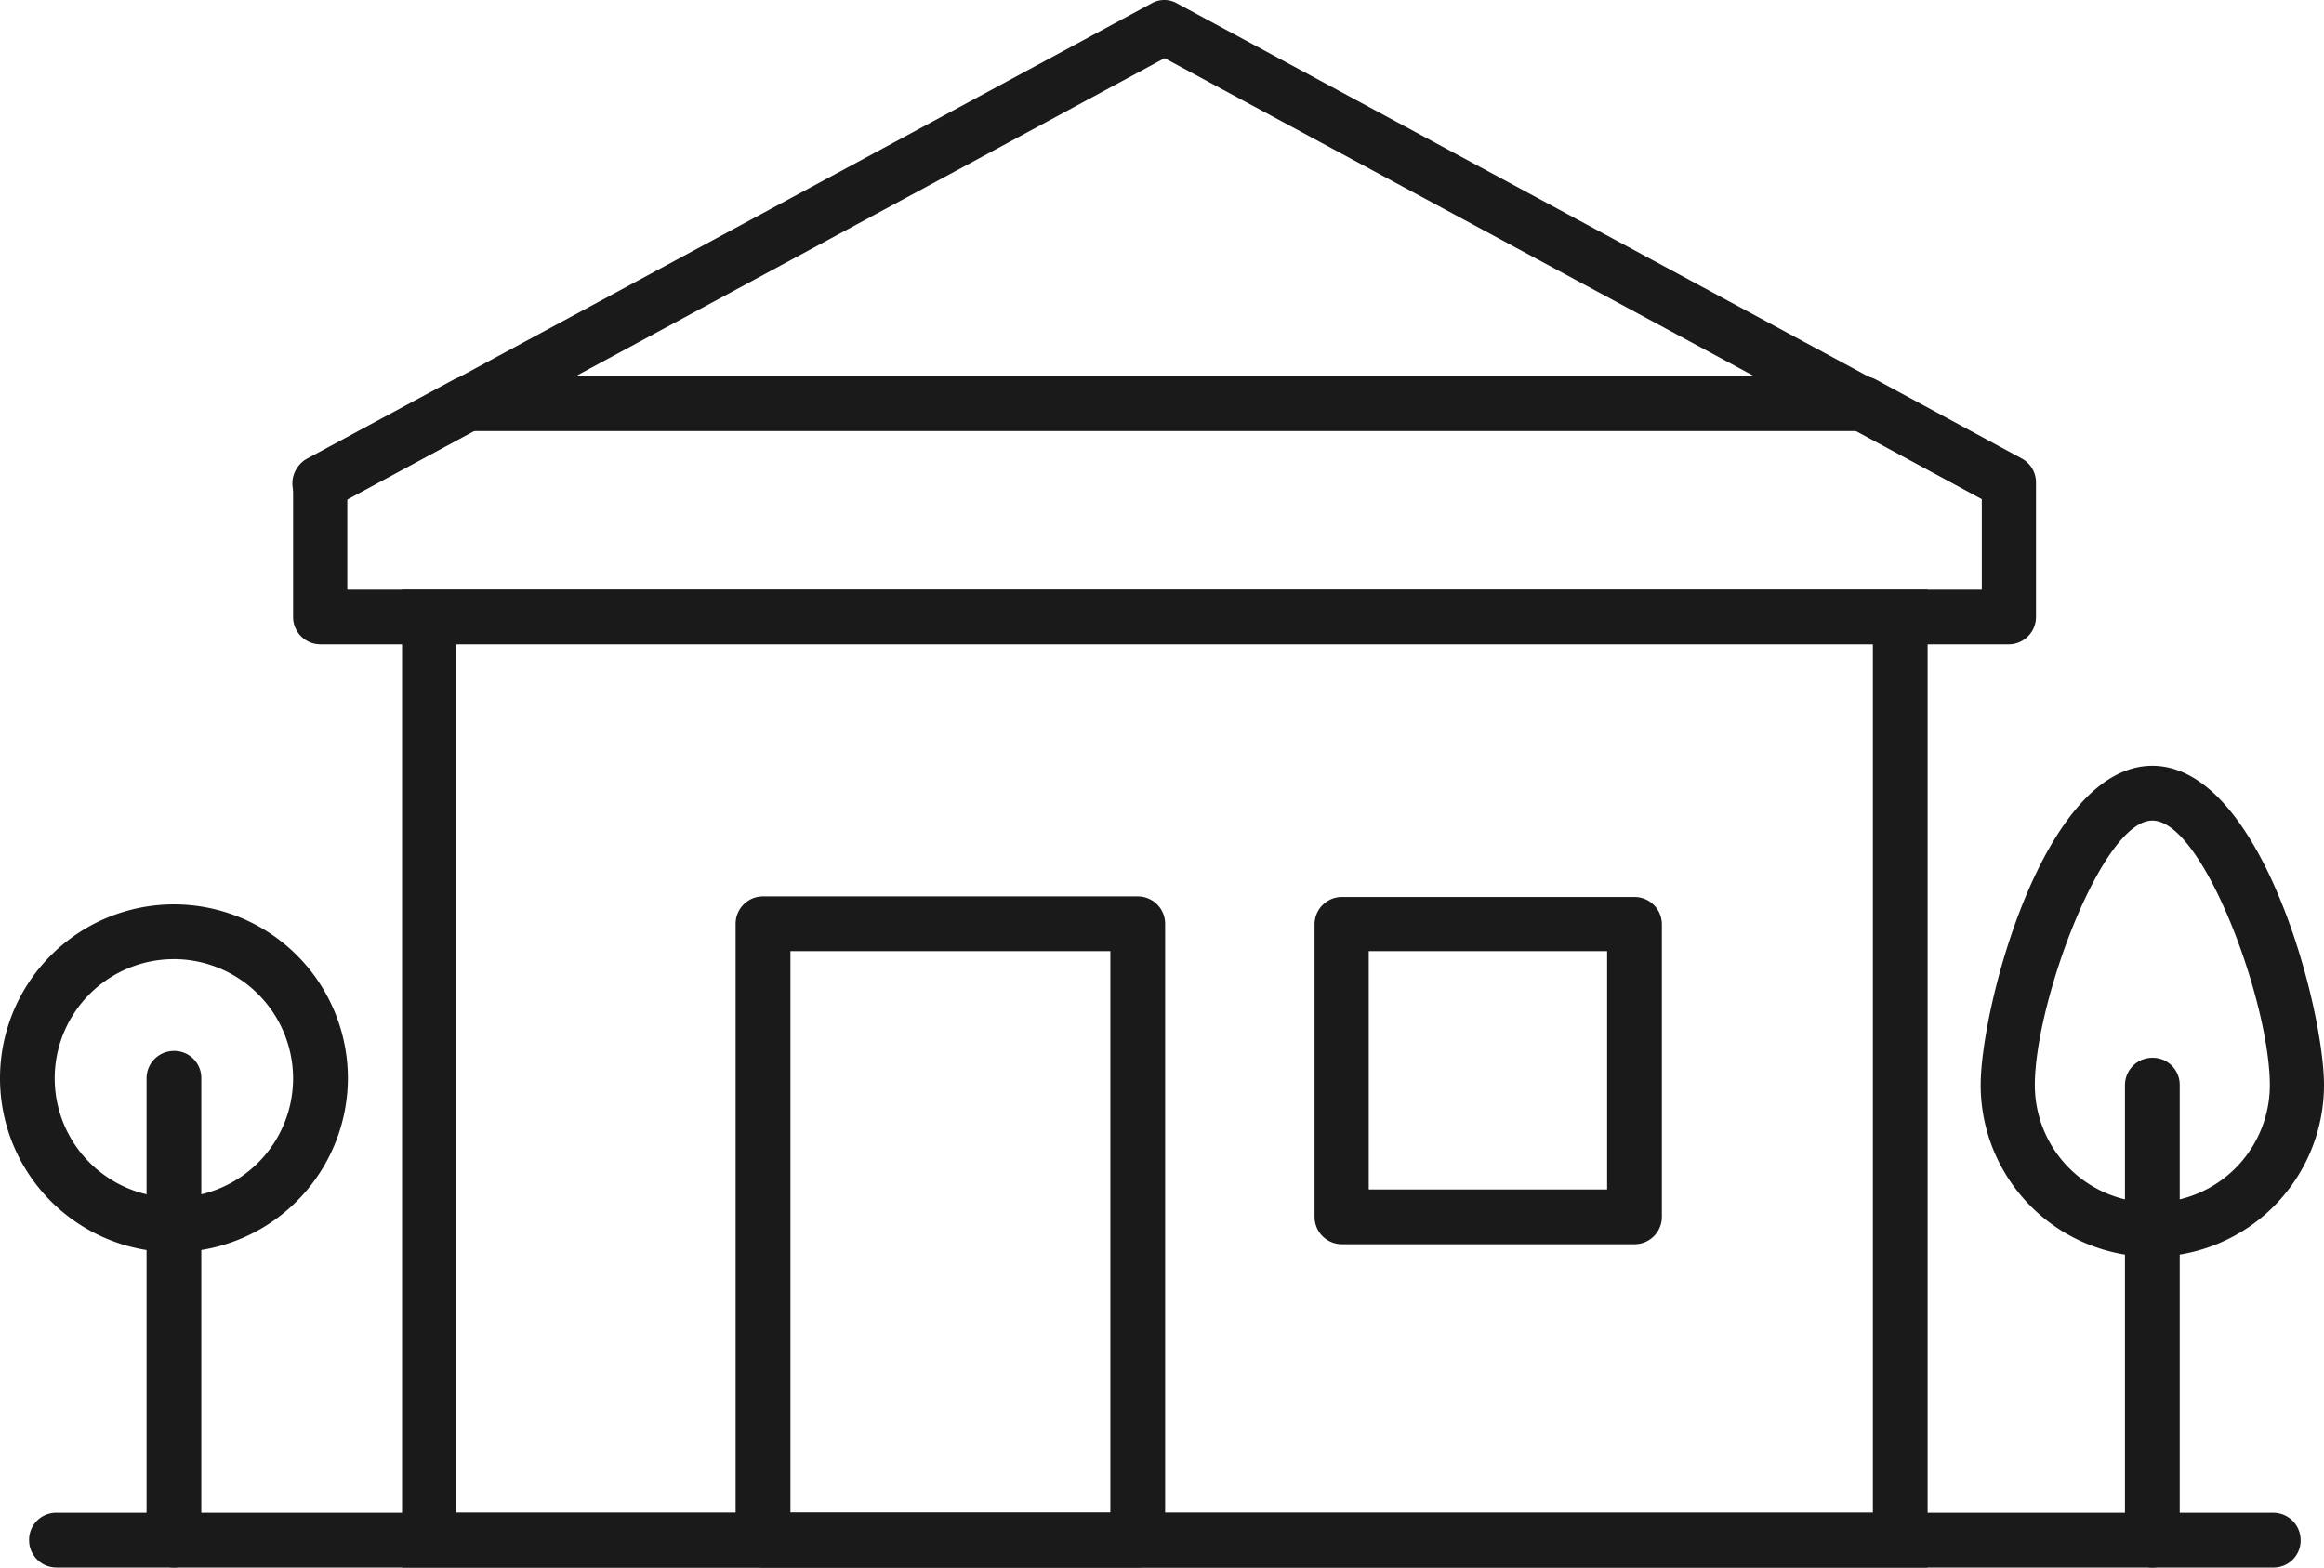 <svg xmlns="http://www.w3.org/2000/svg" xmlns:xlink="http://www.w3.org/1999/xlink" width="121.316" height="81.84" viewBox="0 0 121.316 81.84">
  <defs>
    <clipPath id="clip-path">
      <rect id="Rectangle_23" data-name="Rectangle 23" width="121.316" height="81.84" transform="translate(0 0)" fill="none"/>
    </clipPath>
  </defs>
  <g id="Group_38" data-name="Group 38" transform="translate(0 0)">
    <path id="Path_57" data-name="Path 57" d="M23.817,33.612h73.95v45.37H23.817Zm-2.829-2.829V81.84h79.637V30.783Z" fill="#1a1a1a"/>
    <g id="Group_37" data-name="Group 37">
      <g id="Group_36" data-name="Group 36" clip-path="url(#clip-path)">
        <path id="Path_58" data-name="Path 58" d="M104.853,33.641H16.731A1.429,1.429,0,0,1,15.3,32.212V25.186a1.417,1.417,0,0,1,.744-1.25l7.622-4.109a1.38,1.38,0,0,1,.684-.178H97.261a1.386,1.386,0,0,1,.685.178l7.591,4.109a1.416,1.416,0,0,1,.745,1.25v7.026a1.43,1.43,0,0,1-1.429,1.429M18.16,30.783h85.293V26.049l-6.52-3.542H24.71l-6.58,3.542v4.734Z" fill="#1a1a1a"/>
        <path id="Path_59" data-name="Path 59" d="M104.853,26.615a1.471,1.471,0,0,1-.685-.179L60.792,3.037,17.416,26.466a1.426,1.426,0,1,1-1.369-2.5L60.108.179a1.34,1.34,0,0,1,1.339,0l44.061,23.786a1.428,1.428,0,0,1-.685,2.68Z" fill="#1a1a1a"/>
        <path id="Path_60" data-name="Path 60" d="M59.393,81.84H39.833A1.429,1.429,0,0,1,38.4,80.411V48.229A1.429,1.429,0,0,1,39.833,46.8h19.56a1.429,1.429,0,0,1,1.429,1.429V80.411a1.429,1.429,0,0,1-1.429,1.429M41.262,78.982h16.7V49.658h-16.7Z" fill="#1a1a1a"/>
        <path id="Path_61" data-name="Path 61" d="M118.637,81.84H2.948a1.429,1.429,0,0,1-1.429-1.429,1.41,1.41,0,0,1,1.429-1.429H118.667a1.429,1.429,0,0,1,1.429,1.429,1.41,1.41,0,0,1-1.429,1.429Z" fill="#1a1a1a"/>
        <path id="Path_62" data-name="Path 62" d="M85.323,64.96H70.051a1.429,1.429,0,0,1-1.429-1.429V48.259a1.429,1.429,0,0,1,1.429-1.429H85.323a1.429,1.429,0,0,1,1.429,1.429V63.531a1.429,1.429,0,0,1-1.429,1.429M71.45,62.1H83.894V49.658H71.45Z" fill="#1a1a1a"/>
        <path id="Path_63" data-name="Path 63" d="M9.08,65.377a9.08,9.08,0,1,1,9.08-9.08,9.1,9.1,0,0,1-9.08,9.08m0-15.3A6.222,6.222,0,1,0,15.3,56.3,6.238,6.238,0,0,0,9.08,50.075" fill="#1a1a1a"/>
        <path id="Path_64" data-name="Path 64" d="M9.08,81.84a1.429,1.429,0,0,1-1.429-1.429V56.3A1.429,1.429,0,0,1,9.08,54.868,1.41,1.41,0,0,1,10.509,56.3V80.411A1.429,1.429,0,0,1,9.08,81.84" fill="#1a1a1a"/>
        <path id="Path_65" data-name="Path 65" d="M112.355,65.615a8.97,8.97,0,0,1-8.961-8.961c0-4.019,3.275-16.672,8.961-16.672s8.961,12.653,8.961,16.672a8.97,8.97,0,0,1-8.961,8.961m0-22.775c-2.62,0-6.133,9.5-6.133,13.814a6.133,6.133,0,0,0,12.266,0c0-4.347-3.483-13.814-6.133-13.814" fill="#1a1a1a"/>
        <path id="Path_66" data-name="Path 66" d="M112.355,81.84a1.429,1.429,0,0,1-1.429-1.429V56.654a1.429,1.429,0,0,1,1.429-1.429,1.41,1.41,0,0,1,1.429,1.429V80.411a1.429,1.429,0,0,1-1.429,1.429" fill="#1a1a1a"/>
      </g>
    </g>
  </g>
</svg>
